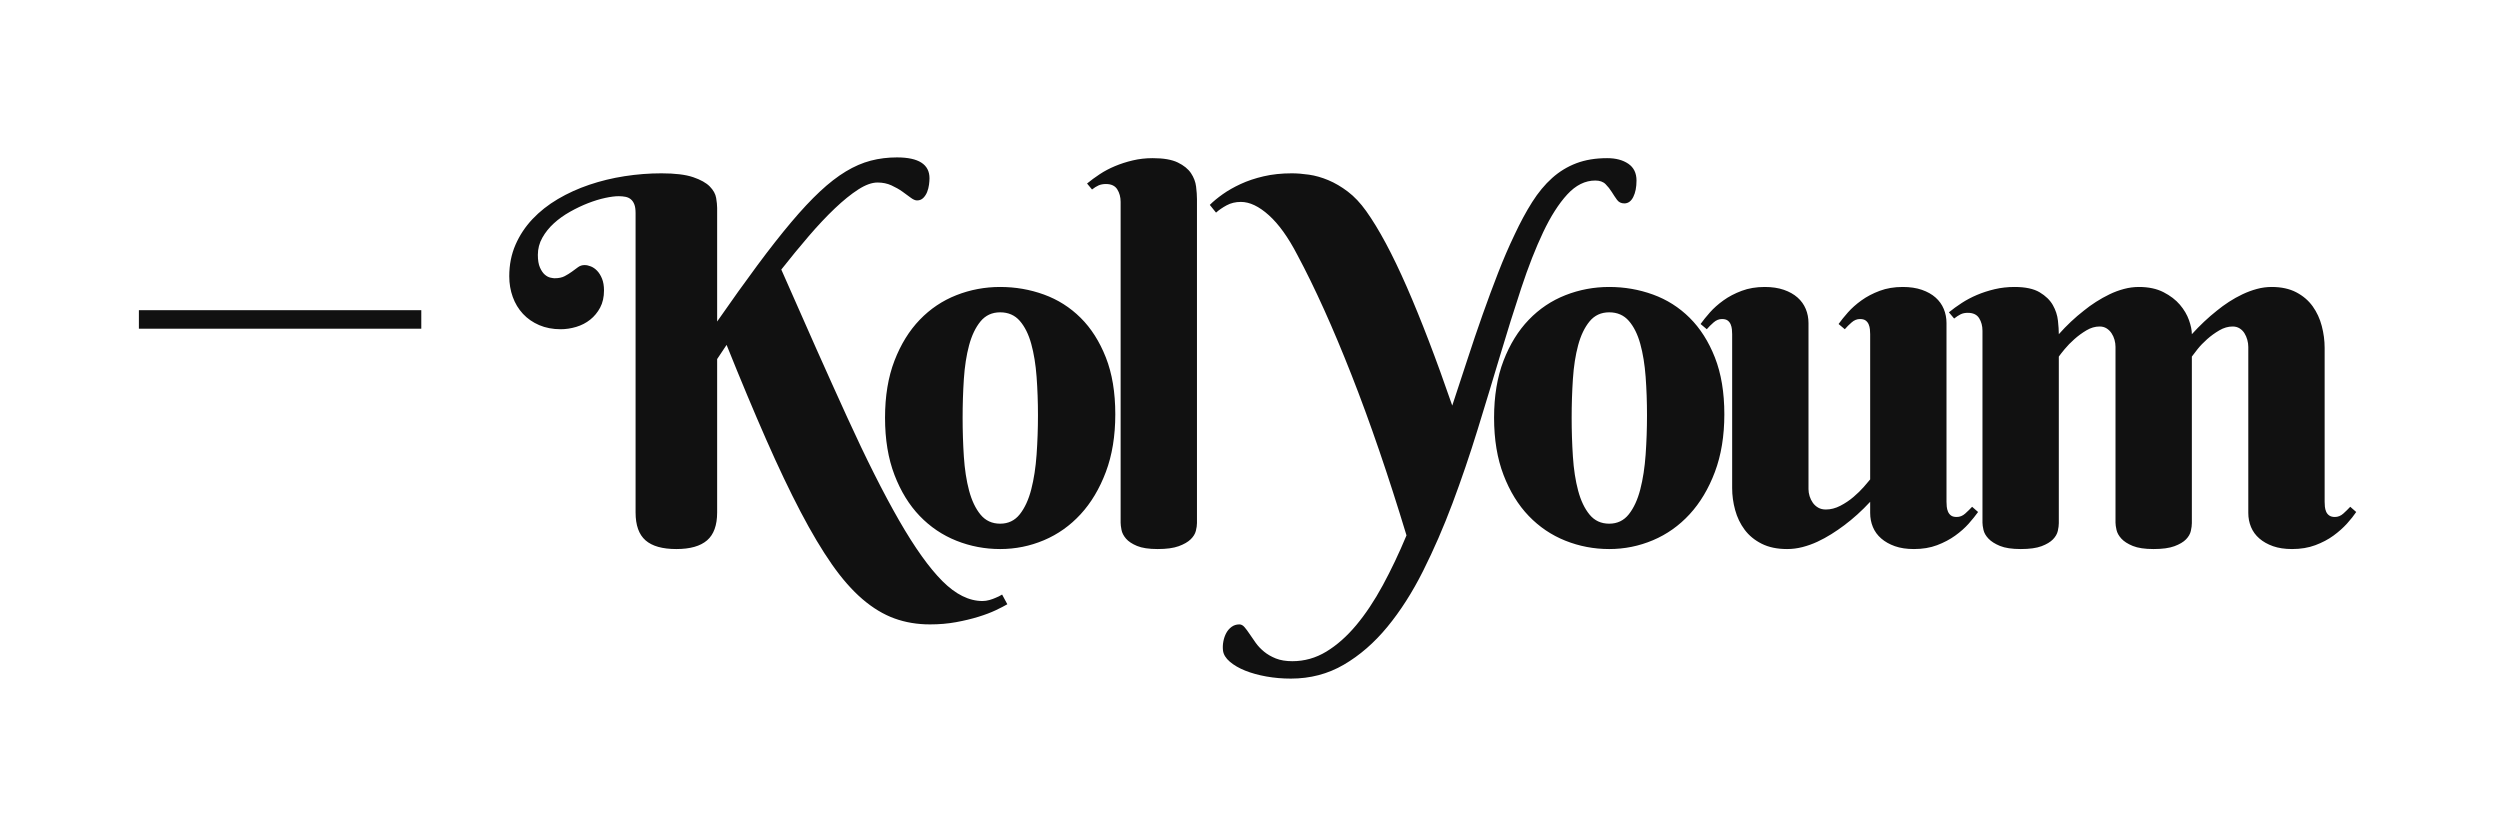 <?xml version="1.0" encoding="UTF-8"?>
<svg width="270px" height="90px" viewBox="0 0 270 90" version="1.1" xmlns="http://www.w3.org/2000/svg" xmlns:xlink="http://www.w3.org/1999/xlink">
    <!-- Generator: Sketch 48.2 (47327) - http://www.bohemiancoding.com/sketch -->
    <title>logo</title>
    <desc>Created with Sketch.</desc>
    <defs></defs>
    <g id="Page-1" stroke="none" stroke-width="1" fill="none" fill-rule="evenodd">
        <g id="logo">
            <g id="Group" transform="translate(16, 17)">
                <path d="M61.451,17.725 C63.045,15.433 64.499,13.401 65.815,11.628 C67.131,9.856 68.344,8.312 69.454,6.996 C70.564,5.68 71.598,4.574 72.556,3.679 C73.514,2.784 74.445,2.063 75.349,1.517 C76.253,0.971 77.153,0.582 78.048,0.349 C78.943,0.116 79.883,0 80.868,0 C83.213,0 84.386,0.752 84.386,2.256 C84.386,2.453 84.368,2.686 84.332,2.954 C84.296,3.223 84.229,3.482 84.131,3.733 C84.032,3.984 83.893,4.198 83.714,4.377 C83.535,4.556 83.312,4.646 83.043,4.646 C82.846,4.646 82.618,4.548 82.358,4.351 C82.099,4.154 81.799,3.934 81.458,3.693 C81.118,3.451 80.724,3.227 80.277,3.021 C79.829,2.815 79.328,2.712 78.773,2.712 C78.164,2.712 77.47,2.963 76.692,3.464 C75.913,3.966 75.071,4.646 74.167,5.505 C73.263,6.365 72.323,7.363 71.347,8.5 C70.372,9.637 69.382,10.841 68.38,12.112 C71.065,18.235 73.433,23.543 75.483,28.037 C77.533,32.531 79.404,36.25 81.096,39.196 C82.788,42.141 84.35,44.329 85.782,45.762 C87.215,47.194 88.656,47.91 90.106,47.91 C90.357,47.91 90.607,47.874 90.858,47.803 C91.109,47.731 91.332,47.651 91.529,47.561 C91.762,47.472 91.995,47.355 92.228,47.212 L92.792,48.259 C92.487,48.438 92.071,48.653 91.543,48.904 C91.015,49.154 90.388,49.392 89.663,49.615 C88.938,49.839 88.137,50.032 87.259,50.193 C86.382,50.354 85.442,50.435 84.439,50.435 C83.061,50.435 81.781,50.22 80.599,49.79 C79.417,49.36 78.267,48.667 77.148,47.709 C76.029,46.751 74.928,45.498 73.845,43.949 C72.762,42.4 71.634,40.507 70.461,38.269 C69.288,36.031 68.049,33.426 66.742,30.454 C65.435,27.482 64.011,24.08 62.472,20.249 L61.451,21.78 L61.451,38.35 C61.451,39.728 61.089,40.731 60.364,41.357 C59.638,41.984 58.533,42.297 57.047,42.297 C55.543,42.297 54.433,41.984 53.717,41.357 C53.001,40.731 52.643,39.728 52.643,38.35 L52.643,6.016 C52.643,5.622 52.598,5.308 52.508,5.076 C52.419,4.843 52.293,4.659 52.132,4.525 C51.971,4.391 51.779,4.301 51.555,4.257 C51.331,4.212 51.085,4.189 50.816,4.189 C50.423,4.189 49.935,4.252 49.353,4.377 C48.771,4.503 48.158,4.691 47.513,4.941 C46.869,5.192 46.22,5.501 45.566,5.868 C44.913,6.235 44.331,6.651 43.821,7.117 C43.31,7.582 42.894,8.101 42.572,8.674 C42.25,9.247 42.088,9.865 42.088,10.527 C42.088,11.1 42.164,11.557 42.317,11.897 C42.469,12.237 42.643,12.492 42.84,12.662 C43.037,12.832 43.239,12.94 43.445,12.985 C43.65,13.029 43.798,13.052 43.888,13.052 C44.335,13.052 44.702,12.976 44.989,12.823 C45.275,12.671 45.535,12.51 45.768,12.34 C46,12.17 46.22,12.009 46.426,11.857 C46.631,11.705 46.869,11.628 47.137,11.628 C47.352,11.628 47.58,11.678 47.822,11.776 C48.064,11.875 48.288,12.031 48.493,12.246 C48.699,12.461 48.874,12.743 49.017,13.092 C49.16,13.441 49.232,13.866 49.232,14.368 C49.232,15.084 49.093,15.701 48.816,16.221 C48.538,16.74 48.18,17.174 47.741,17.523 C47.303,17.872 46.802,18.132 46.238,18.302 C45.674,18.472 45.114,18.557 44.559,18.557 C43.7,18.557 42.925,18.409 42.236,18.114 C41.547,17.819 40.96,17.411 40.477,16.892 C39.994,16.373 39.627,15.764 39.376,15.066 C39.125,14.368 39,13.625 39,12.837 C39,11.602 39.224,10.469 39.671,9.44 C40.119,8.41 40.732,7.484 41.511,6.66 C42.29,5.837 43.203,5.116 44.25,4.498 C45.298,3.881 46.43,3.366 47.647,2.954 C48.865,2.542 50.136,2.233 51.461,2.028 C52.786,1.822 54.111,1.719 55.436,1.719 C56.904,1.719 58.045,1.858 58.86,2.135 C59.674,2.413 60.274,2.748 60.659,3.142 C61.044,3.536 61.272,3.948 61.344,4.377 C61.415,4.807 61.451,5.165 61.451,5.452 L61.451,17.725 Z M79.584,28.118 C79.584,25.772 79.924,23.718 80.604,21.954 C81.285,20.191 82.193,18.718 83.33,17.537 C84.467,16.355 85.788,15.469 87.292,14.878 C88.795,14.287 90.371,13.992 92.018,13.992 C93.665,13.992 95.241,14.265 96.745,14.811 C98.249,15.357 99.569,16.194 100.706,17.322 C101.843,18.45 102.751,19.878 103.432,21.605 C104.112,23.333 104.452,25.378 104.452,27.742 C104.452,30.087 104.112,32.164 103.432,33.972 C102.751,35.78 101.843,37.302 100.706,38.538 C99.569,39.773 98.249,40.708 96.745,41.344 C95.241,41.98 93.665,42.297 92.018,42.297 C90.371,42.297 88.795,41.997 87.292,41.398 C85.788,40.798 84.467,39.907 83.33,38.726 C82.193,37.544 81.285,36.067 80.604,34.294 C79.924,32.522 79.584,30.463 79.584,28.118 Z M96.1,27.849 C96.1,26.417 96.051,25.034 95.952,23.7 C95.854,22.366 95.661,21.18 95.375,20.142 C95.089,19.103 94.677,18.275 94.14,17.657 C93.603,17.04 92.895,16.731 92.018,16.731 C91.141,16.731 90.434,17.058 89.896,17.711 C89.359,18.365 88.948,19.224 88.661,20.289 C88.375,21.355 88.187,22.568 88.097,23.928 C88.008,25.289 87.963,26.685 87.963,28.118 C87.963,29.55 88.008,30.951 88.097,32.321 C88.187,33.69 88.375,34.912 88.661,35.986 C88.948,37.061 89.359,37.924 89.896,38.578 C90.434,39.231 91.141,39.558 92.018,39.558 C92.895,39.558 93.603,39.218 94.14,38.538 C94.677,37.857 95.089,36.962 95.375,35.852 C95.661,34.742 95.854,33.489 95.952,32.092 C96.051,30.696 96.1,29.281 96.1,27.849 Z M113.272,39.504 C113.272,39.737 113.232,40.015 113.152,40.337 C113.071,40.659 112.883,40.964 112.588,41.25 C112.292,41.536 111.863,41.783 111.299,41.989 C110.735,42.194 109.978,42.297 109.029,42.297 C108.08,42.297 107.337,42.185 106.8,41.962 C106.263,41.738 105.865,41.474 105.605,41.169 C105.346,40.865 105.184,40.552 105.122,40.229 C105.059,39.907 105.028,39.648 105.028,39.451 L105.028,4.807 C105.028,4.288 104.907,3.836 104.665,3.451 C104.424,3.066 104.016,2.874 103.443,2.874 C103.139,2.874 102.875,2.923 102.651,3.021 C102.427,3.12 102.19,3.267 101.939,3.464 L101.402,2.82 C101.814,2.48 102.271,2.144 102.772,1.813 C103.273,1.482 103.824,1.191 104.424,0.94 C105.023,0.689 105.663,0.483 106.344,0.322 C107.024,0.161 107.74,0.081 108.492,0.081 C109.656,0.081 110.56,0.237 111.205,0.551 C111.849,0.864 112.324,1.249 112.628,1.705 C112.932,2.162 113.116,2.645 113.178,3.156 C113.241,3.666 113.272,4.118 113.272,4.512 L113.272,39.504 Z M123.575,54.409 C124.882,54.409 126.104,54.065 127.241,53.375 C128.378,52.686 129.452,51.737 130.464,50.529 C131.475,49.32 132.433,47.883 133.337,46.218 C134.241,44.553 135.096,42.754 135.902,40.82 C133.95,34.375 131.972,28.601 129.967,23.499 C127.962,18.396 126.01,14.072 124.112,10.527 C123.128,8.63 122.103,7.202 121.037,6.244 C119.972,5.286 118.965,4.807 118.016,4.807 C117.443,4.807 116.933,4.928 116.485,5.17 C116.038,5.411 115.653,5.675 115.331,5.962 L114.659,5.129 C115.035,4.753 115.501,4.368 116.056,3.975 C116.611,3.581 117.255,3.214 117.989,2.874 C118.723,2.533 119.551,2.256 120.473,2.041 C121.395,1.826 122.411,1.719 123.521,1.719 C124.076,1.719 124.694,1.768 125.375,1.866 C126.055,1.965 126.749,2.162 127.456,2.457 C128.163,2.753 128.866,3.164 129.564,3.693 C130.262,4.221 130.925,4.923 131.551,5.801 C132.93,7.734 134.389,10.46 135.929,13.978 C137.468,17.496 139.107,21.771 140.843,26.802 C141.398,25.137 141.944,23.476 142.481,21.82 C143.019,20.164 143.565,18.553 144.12,16.986 C144.675,15.42 145.234,13.911 145.798,12.461 C146.362,11.011 146.948,9.65 147.557,8.379 C148.184,7.036 148.824,5.85 149.477,4.821 C150.131,3.791 150.847,2.927 151.626,2.229 C152.405,1.531 153.277,0.998 154.244,0.631 C155.211,0.264 156.321,0.081 157.574,0.081 C158.505,0.081 159.266,0.282 159.857,0.685 C160.448,1.088 160.743,1.692 160.743,2.498 C160.743,3.214 160.627,3.805 160.394,4.27 C160.161,4.736 159.839,4.968 159.427,4.968 C159.087,4.968 158.823,4.838 158.635,4.579 C158.447,4.319 158.259,4.037 158.071,3.733 C157.883,3.429 157.659,3.147 157.4,2.887 C157.14,2.627 156.769,2.498 156.285,2.498 C155.193,2.498 154.186,2.999 153.264,4.001 C152.342,5.004 151.474,6.365 150.659,8.083 C149.844,9.802 149.057,11.812 148.296,14.113 C147.535,16.413 146.769,18.853 146,21.431 C145.23,24.009 144.424,26.663 143.583,29.393 C142.741,32.124 141.837,34.778 140.87,37.356 C139.903,39.934 138.843,42.373 137.688,44.674 C136.533,46.975 135.248,48.984 133.834,50.703 C132.42,52.422 130.853,53.783 129.134,54.785 C127.416,55.788 125.509,56.289 123.414,56.289 C122.501,56.289 121.619,56.213 120.769,56.061 C119.918,55.909 119.157,55.698 118.486,55.43 C117.815,55.161 117.26,54.839 116.821,54.463 C116.382,54.087 116.136,53.684 116.083,53.254 C116.047,52.932 116.06,52.605 116.123,52.274 C116.185,51.943 116.288,51.643 116.432,51.375 C116.575,51.106 116.767,50.882 117.009,50.703 C117.251,50.524 117.533,50.435 117.855,50.435 C118.052,50.435 118.235,50.533 118.406,50.73 C118.576,50.927 118.759,51.173 118.956,51.469 C119.153,51.764 119.372,52.082 119.614,52.422 C119.856,52.762 120.156,53.08 120.514,53.375 C120.872,53.671 121.297,53.917 121.789,54.114 C122.282,54.311 122.877,54.409 123.575,54.409 Z M145.36,28.118 C145.36,25.772 145.701,23.718 146.381,21.954 C147.061,20.191 147.97,18.718 149.107,17.537 C150.244,16.355 151.564,15.469 153.068,14.878 C154.572,14.287 156.147,13.992 157.794,13.992 C159.442,13.992 161.017,14.265 162.521,14.811 C164.025,15.357 165.345,16.194 166.482,17.322 C167.619,18.45 168.528,19.878 169.208,21.605 C169.888,23.333 170.229,25.378 170.229,27.742 C170.229,30.087 169.888,32.164 169.208,33.972 C168.528,35.78 167.619,37.302 166.482,38.538 C165.345,39.773 164.025,40.708 162.521,41.344 C161.017,41.98 159.442,42.297 157.794,42.297 C156.147,42.297 154.572,41.997 153.068,41.398 C151.564,40.798 150.244,39.907 149.107,38.726 C147.97,37.544 147.061,36.067 146.381,34.294 C145.701,32.522 145.36,30.463 145.36,28.118 Z M161.876,27.849 C161.876,26.417 161.827,25.034 161.729,23.7 C161.63,22.366 161.438,21.18 161.151,20.142 C160.865,19.103 160.453,18.275 159.916,17.657 C159.379,17.04 158.672,16.731 157.794,16.731 C156.917,16.731 156.21,17.058 155.673,17.711 C155.136,18.365 154.724,19.224 154.438,20.289 C154.151,21.355 153.963,22.568 153.874,23.928 C153.784,25.289 153.739,26.685 153.739,28.118 C153.739,29.55 153.784,30.951 153.874,32.321 C153.963,33.69 154.151,34.912 154.438,35.986 C154.724,37.061 155.136,37.924 155.673,38.578 C156.21,39.231 156.917,39.558 157.794,39.558 C158.672,39.558 159.379,39.218 159.916,38.538 C160.453,37.857 160.865,36.962 161.151,35.852 C161.438,34.742 161.63,33.489 161.729,32.092 C161.827,30.696 161.876,29.281 161.876,27.849 Z M194.222,37.195 C194.222,37.356 194.231,37.531 194.249,37.719 C194.267,37.906 194.312,38.086 194.383,38.256 C194.455,38.426 194.562,38.564 194.706,38.672 C194.849,38.779 195.055,38.833 195.323,38.833 C195.663,38.833 195.968,38.712 196.236,38.47 C196.505,38.229 196.756,37.983 196.988,37.732 L197.633,38.296 C197.364,38.672 197.029,39.088 196.626,39.545 C196.223,40.001 195.735,40.435 195.162,40.847 C194.589,41.259 193.936,41.604 193.202,41.881 C192.468,42.159 191.635,42.297 190.704,42.297 C189.916,42.297 189.232,42.194 188.65,41.989 C188.068,41.783 187.575,41.505 187.173,41.156 C186.77,40.807 186.47,40.395 186.273,39.921 C186.076,39.446 185.978,38.94 185.978,38.403 L185.978,37.195 C185.082,38.162 184.142,39.012 183.158,39.746 C182.728,40.068 182.271,40.382 181.788,40.686 C181.305,40.99 180.803,41.263 180.284,41.505 C179.765,41.747 179.228,41.939 178.673,42.083 C178.118,42.226 177.563,42.297 177.008,42.297 C175.934,42.297 175.016,42.105 174.255,41.72 C173.494,41.335 172.881,40.829 172.416,40.203 C171.95,39.576 171.61,38.869 171.395,38.081 C171.18,37.293 171.073,36.506 171.073,35.718 L171.073,19.094 C171.073,18.933 171.064,18.759 171.046,18.571 C171.028,18.383 170.983,18.204 170.912,18.033 C170.84,17.863 170.733,17.725 170.589,17.617 C170.446,17.51 170.24,17.456 169.972,17.456 C169.649,17.456 169.35,17.577 169.072,17.819 C168.795,18.06 168.548,18.306 168.333,18.557 L167.662,17.993 C167.931,17.617 168.266,17.201 168.669,16.744 C169.072,16.288 169.56,15.854 170.133,15.442 C170.706,15.03 171.364,14.685 172.107,14.408 C172.85,14.13 173.678,13.992 174.591,13.992 C175.379,13.992 176.068,14.095 176.659,14.301 C177.25,14.506 177.742,14.784 178.136,15.133 C178.53,15.482 178.825,15.894 179.022,16.368 C179.219,16.843 179.317,17.349 179.317,17.886 L179.317,35.825 C179.317,36.076 179.358,36.331 179.438,36.591 C179.519,36.85 179.635,37.087 179.787,37.302 C179.94,37.517 180.132,37.692 180.365,37.826 C180.597,37.96 180.875,38.027 181.197,38.027 C181.716,38.027 182.236,37.893 182.755,37.625 C183.274,37.356 183.749,37.038 184.178,36.671 C184.608,36.304 184.979,35.942 185.293,35.583 C185.606,35.225 185.834,34.957 185.978,34.778 L185.978,19.094 C185.978,18.933 185.969,18.759 185.951,18.571 C185.933,18.383 185.888,18.204 185.816,18.033 C185.745,17.863 185.637,17.725 185.494,17.617 C185.351,17.51 185.145,17.456 184.876,17.456 C184.554,17.456 184.254,17.577 183.977,17.819 C183.699,18.06 183.453,18.306 183.238,18.557 L182.567,17.993 C182.835,17.617 183.171,17.201 183.574,16.744 C183.977,16.288 184.465,15.854 185.038,15.442 C185.611,15.03 186.268,14.685 187.011,14.408 C187.754,14.13 188.583,13.992 189.496,13.992 C190.283,13.992 190.973,14.095 191.563,14.301 C192.154,14.506 192.647,14.784 193.041,15.133 C193.434,15.482 193.73,15.894 193.927,16.368 C194.124,16.843 194.222,17.349 194.222,17.886 L194.222,37.195 Z M220.72,39.504 C220.72,39.737 220.684,40.015 220.612,40.337 C220.541,40.659 220.366,40.964 220.089,41.25 C219.811,41.536 219.395,41.783 218.84,41.989 C218.285,42.194 217.533,42.297 216.584,42.297 C215.635,42.297 214.888,42.185 214.342,41.962 C213.795,41.738 213.384,41.474 213.106,41.169 C212.829,40.865 212.654,40.552 212.583,40.229 C212.511,39.907 212.475,39.648 212.475,39.451 L212.475,20.464 C212.475,20.213 212.439,19.958 212.368,19.698 C212.296,19.439 212.189,19.202 212.045,18.987 C211.902,18.772 211.723,18.597 211.508,18.463 C211.293,18.329 211.043,18.262 210.756,18.262 C210.273,18.262 209.799,18.4 209.333,18.678 C208.868,18.955 208.433,19.273 208.031,19.631 C207.628,19.989 207.279,20.347 206.983,20.706 C206.688,21.064 206.477,21.332 206.352,21.511 L206.352,39.504 C206.352,39.737 206.316,40.015 206.245,40.337 C206.173,40.659 205.998,40.964 205.721,41.25 C205.443,41.536 205.032,41.783 204.486,41.989 C203.94,42.194 203.192,42.297 202.243,42.297 C201.294,42.297 200.547,42.185 200.001,41.962 C199.455,41.738 199.038,41.474 198.752,41.169 C198.465,40.865 198.286,40.552 198.215,40.229 C198.143,39.907 198.107,39.648 198.107,39.451 L198.107,18.718 C198.107,18.199 197.987,17.747 197.745,17.362 C197.503,16.977 197.096,16.785 196.523,16.785 C196.219,16.785 195.959,16.838 195.744,16.946 C195.529,17.053 195.297,17.205 195.046,17.402 L194.482,16.731 C194.894,16.391 195.355,16.055 195.865,15.724 C196.375,15.393 196.926,15.102 197.517,14.851 C198.107,14.6 198.743,14.395 199.423,14.233 C200.104,14.072 200.82,13.992 201.572,13.992 C202.736,13.992 203.64,14.184 204.284,14.569 C204.929,14.954 205.403,15.415 205.708,15.952 C206.012,16.489 206.195,17.049 206.258,17.631 C206.321,18.212 206.352,18.7 206.352,19.094 C207.194,18.145 208.098,17.295 209.064,16.543 C209.458,16.221 209.892,15.907 210.367,15.603 C210.841,15.299 211.329,15.026 211.831,14.784 C212.332,14.542 212.851,14.35 213.388,14.207 C213.925,14.063 214.462,13.992 215,13.992 C216.038,13.992 216.924,14.18 217.658,14.556 C218.392,14.932 218.983,15.384 219.431,15.912 C219.878,16.44 220.205,16.995 220.411,17.577 C220.617,18.159 220.72,18.665 220.72,19.094 C221.579,18.145 222.483,17.295 223.432,16.543 C223.826,16.221 224.256,15.907 224.721,15.603 C225.187,15.299 225.675,15.026 226.185,14.784 C226.695,14.542 227.214,14.35 227.742,14.207 C228.271,14.063 228.803,13.992 229.34,13.992 C230.379,13.992 231.265,14.184 231.999,14.569 C232.733,14.954 233.324,15.46 233.771,16.086 C234.219,16.713 234.546,17.42 234.752,18.208 C234.958,18.996 235.061,19.784 235.061,20.571 L235.061,37.195 C235.061,37.356 235.069,37.531 235.087,37.719 C235.105,37.906 235.15,38.086 235.222,38.256 C235.293,38.426 235.405,38.564 235.557,38.672 C235.71,38.779 235.911,38.833 236.162,38.833 C236.502,38.833 236.806,38.712 237.075,38.47 C237.343,38.229 237.594,37.983 237.827,37.732 L238.471,38.296 C238.221,38.672 237.889,39.088 237.478,39.545 C237.066,40.001 236.578,40.435 236.014,40.847 C235.45,41.259 234.796,41.604 234.053,41.881 C233.31,42.159 232.473,42.297 231.542,42.297 C230.755,42.297 230.07,42.194 229.488,41.989 C228.906,41.783 228.414,41.505 228.011,41.156 C227.608,40.807 227.308,40.395 227.111,39.921 C226.914,39.446 226.816,38.94 226.816,38.403 L226.816,20.464 C226.816,20.213 226.78,19.958 226.708,19.698 C226.637,19.439 226.534,19.202 226.4,18.987 C226.265,18.772 226.091,18.597 225.876,18.463 C225.661,18.329 225.41,18.262 225.124,18.262 C224.641,18.262 224.162,18.4 223.687,18.678 C223.213,18.955 222.774,19.273 222.371,19.631 C221.969,19.989 221.624,20.347 221.337,20.706 C221.051,21.064 220.845,21.332 220.72,21.511 L220.72,39.504 Z" id="Kol-Youm" fill="#111111"></path>
                <path d="M28.5,17.5 L0,17.5" id="Line" stroke="#111111" stroke-width="2" stroke-linecap="square"></path>
            </g>
        </g>
    </g>
</svg>